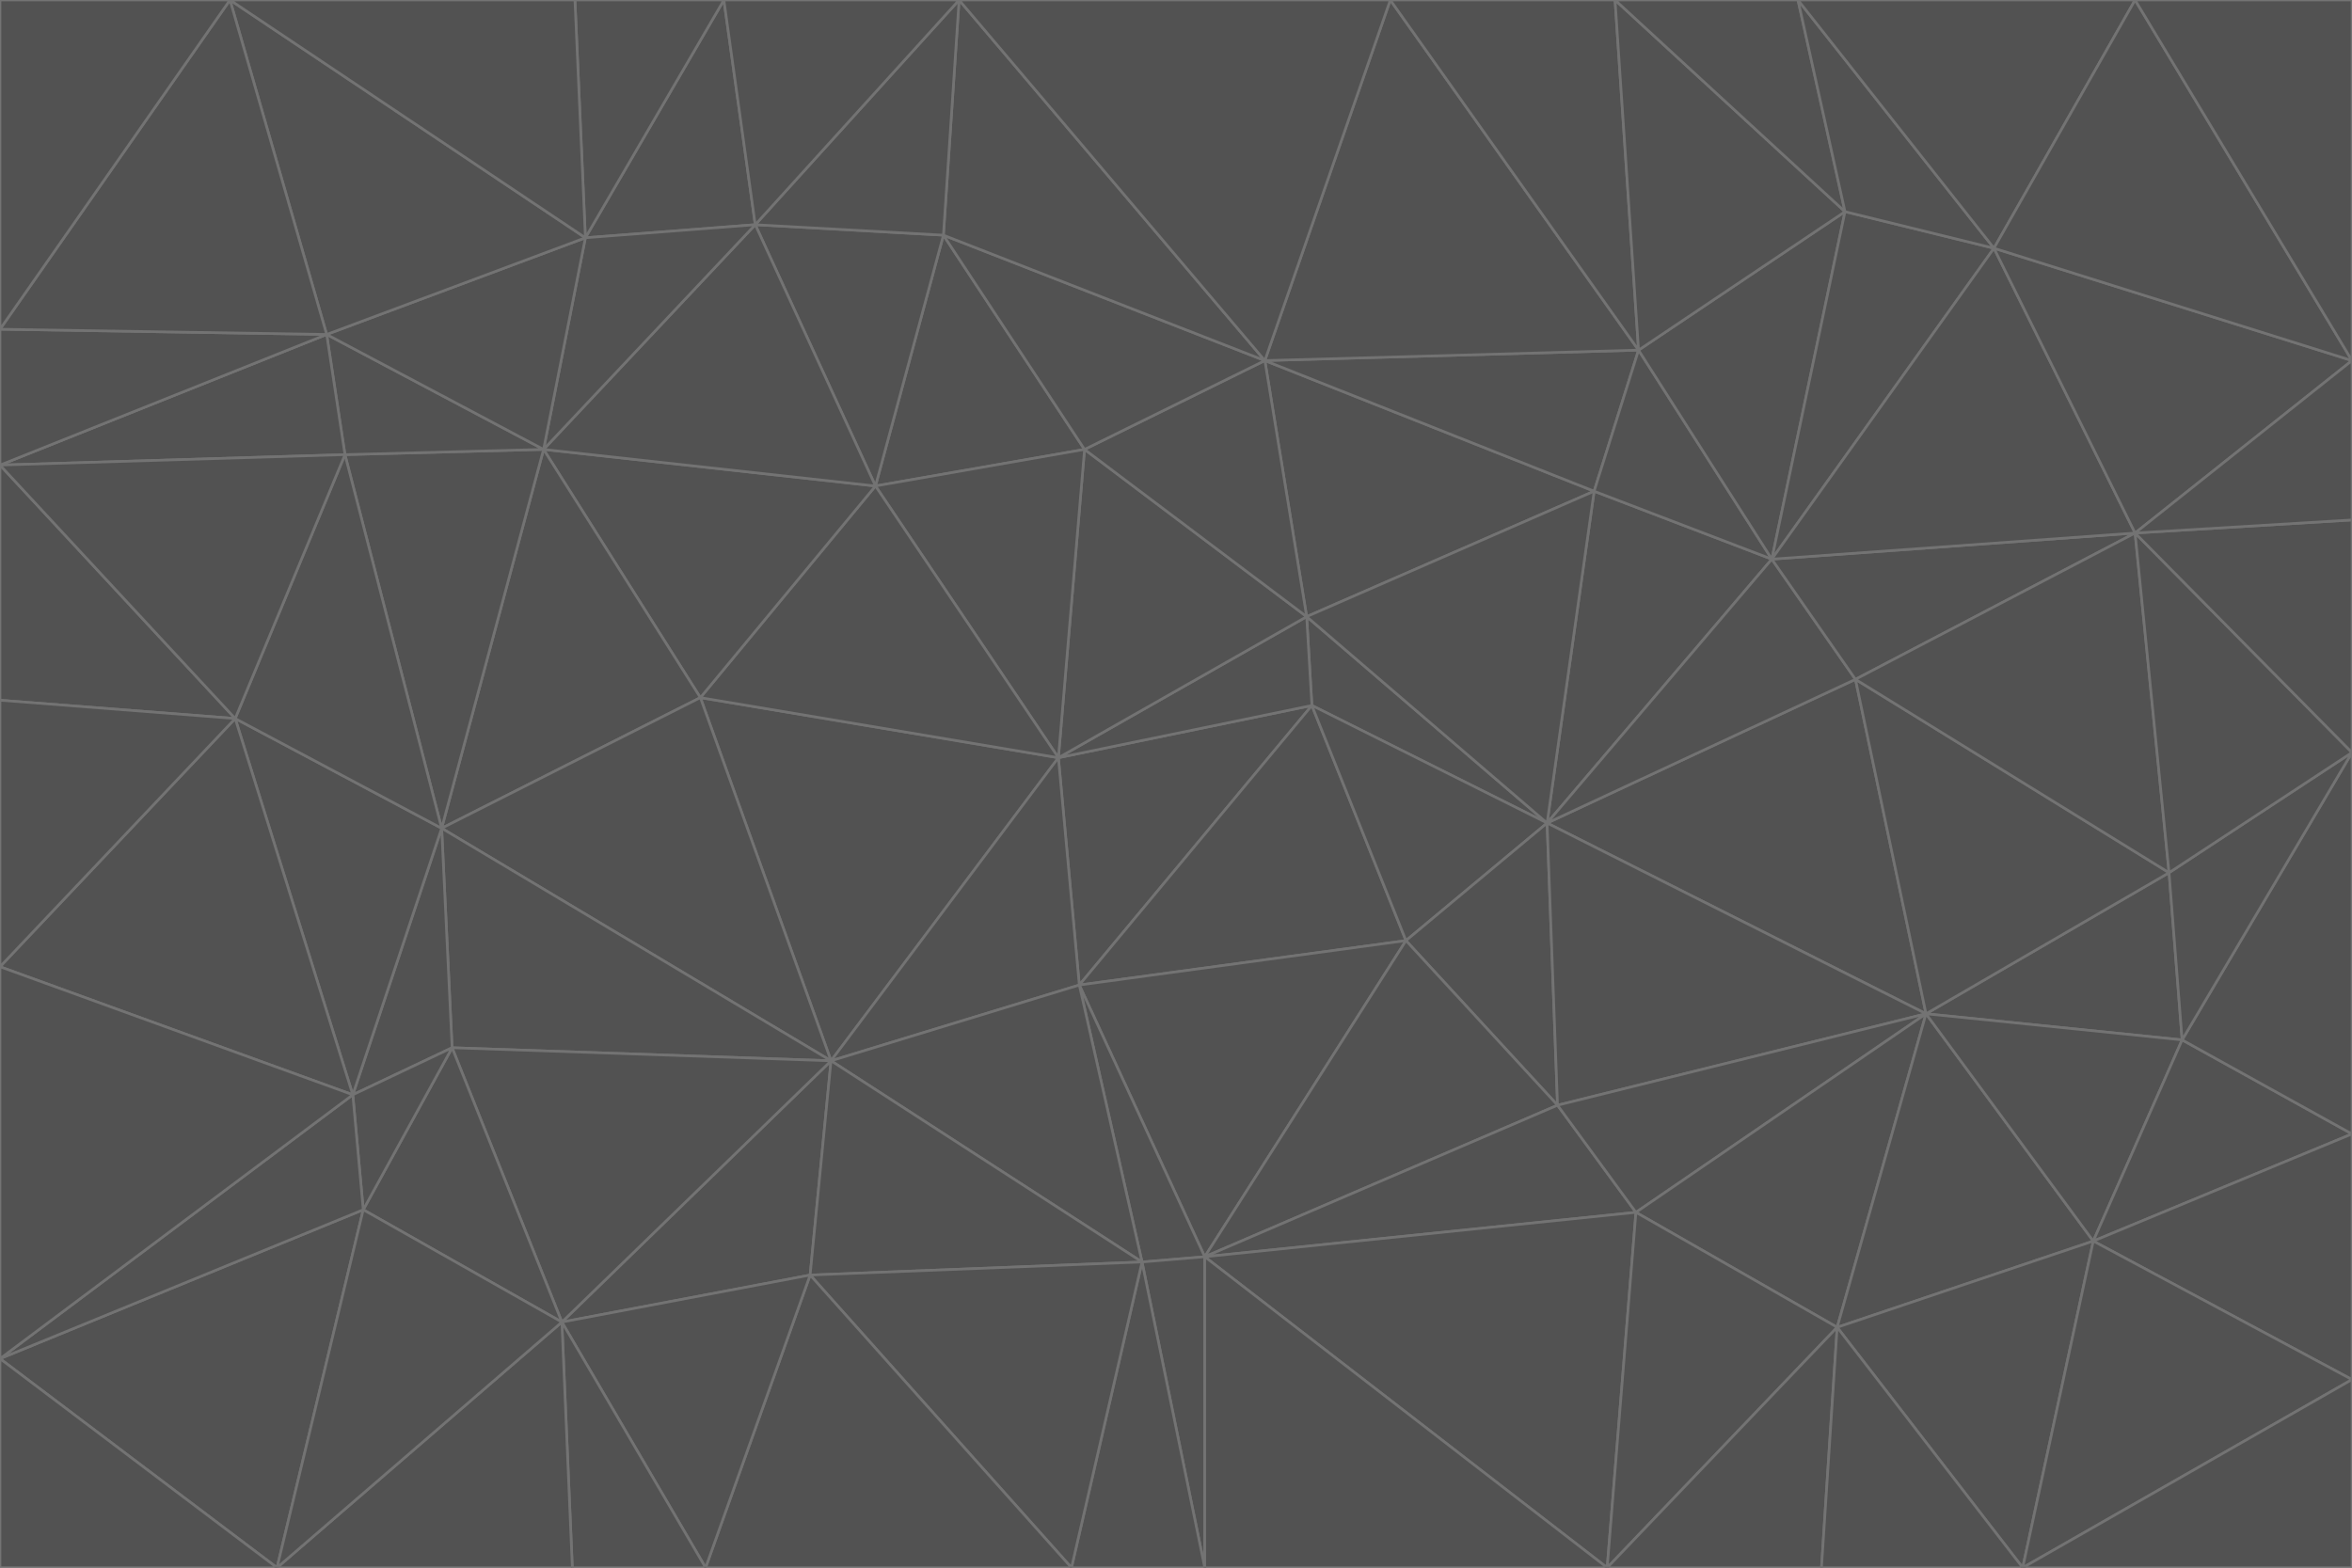 <svg id="visual" viewBox="0 0 900 600" width="900" height="600" xmlns="http://www.w3.org/2000/svg" xmlns:xlink="http://www.w3.org/1999/xlink" version="1.1"><g stroke-width="1" stroke-linejoin="bevel"><path d="M405 290L413 377L502 270Z" fill="#525252" stroke="#737373"></path><path d="M413 377L538 360L502 270Z" fill="#525252" stroke="#737373"></path><path d="M592 315L500 236L502 270Z" fill="#525252" stroke="#737373"></path><path d="M502 270L500 236L405 290Z" fill="#525252" stroke="#737373"></path><path d="M538 360L592 315L502 270Z" fill="#525252" stroke="#737373"></path><path d="M413 377L461 481L538 360Z" fill="#525252" stroke="#737373"></path><path d="M538 360L596 423L592 315Z" fill="#525252" stroke="#737373"></path><path d="M413 377L437 483L461 481Z" fill="#525252" stroke="#737373"></path><path d="M461 481L596 423L538 360Z" fill="#525252" stroke="#737373"></path><path d="M500 236L415 172L405 290Z" fill="#525252" stroke="#737373"></path><path d="M268 267L318 406L405 290Z" fill="#525252" stroke="#737373"></path><path d="M405 290L318 406L413 377Z" fill="#525252" stroke="#737373"></path><path d="M413 377L318 406L437 483Z" fill="#525252" stroke="#737373"></path><path d="M610 188L484 138L500 236Z" fill="#525252" stroke="#737373"></path><path d="M500 236L484 138L415 172Z" fill="#525252" stroke="#737373"></path><path d="M361 90L335 186L415 172Z" fill="#525252" stroke="#737373"></path><path d="M415 172L335 186L405 290Z" fill="#525252" stroke="#737373"></path><path d="M678 214L610 188L592 315Z" fill="#525252" stroke="#737373"></path><path d="M592 315L610 188L500 236Z" fill="#525252" stroke="#737373"></path><path d="M335 186L268 267L405 290Z" fill="#525252" stroke="#737373"></path><path d="M461 481L626 464L596 423Z" fill="#525252" stroke="#737373"></path><path d="M737 388L710 260L592 315Z" fill="#525252" stroke="#737373"></path><path d="M215 506L310 488L318 406Z" fill="#525252" stroke="#737373"></path><path d="M318 406L310 488L437 483Z" fill="#525252" stroke="#737373"></path><path d="M710 260L678 214L592 315Z" fill="#525252" stroke="#737373"></path><path d="M610 188L627 134L484 138Z" fill="#525252" stroke="#737373"></path><path d="M678 214L627 134L610 188Z" fill="#525252" stroke="#737373"></path><path d="M737 388L592 315L596 423Z" fill="#525252" stroke="#737373"></path><path d="M678 214L706 81L627 134Z" fill="#525252" stroke="#737373"></path><path d="M484 138L361 90L415 172Z" fill="#525252" stroke="#737373"></path><path d="M335 186L208 172L268 267Z" fill="#525252" stroke="#737373"></path><path d="M367 0L361 90L484 138Z" fill="#525252" stroke="#737373"></path><path d="M437 483L461 600L461 481Z" fill="#525252" stroke="#737373"></path><path d="M461 481L615 600L626 464Z" fill="#525252" stroke="#737373"></path><path d="M410 600L461 600L437 483Z" fill="#525252" stroke="#737373"></path><path d="M310 488L410 600L437 483Z" fill="#525252" stroke="#737373"></path><path d="M626 464L737 388L596 423Z" fill="#525252" stroke="#737373"></path><path d="M703 508L737 388L626 464Z" fill="#525252" stroke="#737373"></path><path d="M208 172L169 317L268 267Z" fill="#525252" stroke="#737373"></path><path d="M268 267L169 317L318 406Z" fill="#525252" stroke="#737373"></path><path d="M361 90L289 86L335 186Z" fill="#525252" stroke="#737373"></path><path d="M615 600L703 508L626 464Z" fill="#525252" stroke="#737373"></path><path d="M169 317L173 401L318 406Z" fill="#525252" stroke="#737373"></path><path d="M310 488L270 600L410 600Z" fill="#525252" stroke="#737373"></path><path d="M289 86L208 172L335 186Z" fill="#525252" stroke="#737373"></path><path d="M173 401L215 506L318 406Z" fill="#525252" stroke="#737373"></path><path d="M461 600L615 600L461 481Z" fill="#525252" stroke="#737373"></path><path d="M215 506L270 600L310 488Z" fill="#525252" stroke="#737373"></path><path d="M627 134L532 0L484 138Z" fill="#525252" stroke="#737373"></path><path d="M361 90L367 0L289 86Z" fill="#525252" stroke="#737373"></path><path d="M277 0L224 91L289 86Z" fill="#525252" stroke="#737373"></path><path d="M289 86L224 91L208 172Z" fill="#525252" stroke="#737373"></path><path d="M208 172L132 174L169 317Z" fill="#525252" stroke="#737373"></path><path d="M173 401L139 463L215 506Z" fill="#525252" stroke="#737373"></path><path d="M215 506L219 600L270 600Z" fill="#525252" stroke="#737373"></path><path d="M169 317L135 419L173 401Z" fill="#525252" stroke="#737373"></path><path d="M90 275L135 419L169 317Z" fill="#525252" stroke="#737373"></path><path d="M532 0L367 0L484 138Z" fill="#525252" stroke="#737373"></path><path d="M763 95L706 81L678 214Z" fill="#525252" stroke="#737373"></path><path d="M627 134L618 0L532 0Z" fill="#525252" stroke="#737373"></path><path d="M817 204L678 214L710 260Z" fill="#525252" stroke="#737373"></path><path d="M135 419L139 463L173 401Z" fill="#525252" stroke="#737373"></path><path d="M615 600L697 600L703 508Z" fill="#525252" stroke="#737373"></path><path d="M835 398L830 334L737 388Z" fill="#525252" stroke="#737373"></path><path d="M706 81L618 0L627 134Z" fill="#525252" stroke="#737373"></path><path d="M106 600L219 600L215 506Z" fill="#525252" stroke="#737373"></path><path d="M125 128L132 174L208 172Z" fill="#525252" stroke="#737373"></path><path d="M801 475L737 388L703 508Z" fill="#525252" stroke="#737373"></path><path d="M737 388L830 334L710 260Z" fill="#525252" stroke="#737373"></path><path d="M774 600L801 475L703 508Z" fill="#525252" stroke="#737373"></path><path d="M830 334L817 204L710 260Z" fill="#525252" stroke="#737373"></path><path d="M132 174L90 275L169 317Z" fill="#525252" stroke="#737373"></path><path d="M0 520L106 600L139 463Z" fill="#525252" stroke="#737373"></path><path d="M367 0L277 0L289 86Z" fill="#525252" stroke="#737373"></path><path d="M224 91L125 128L208 172Z" fill="#525252" stroke="#737373"></path><path d="M801 475L835 398L737 388Z" fill="#525252" stroke="#737373"></path><path d="M817 204L763 95L678 214Z" fill="#525252" stroke="#737373"></path><path d="M706 81L688 0L618 0Z" fill="#525252" stroke="#737373"></path><path d="M88 0L125 128L224 91Z" fill="#525252" stroke="#737373"></path><path d="M0 178L0 268L90 275Z" fill="#525252" stroke="#737373"></path><path d="M763 95L688 0L706 81Z" fill="#525252" stroke="#737373"></path><path d="M277 0L220 0L224 91Z" fill="#525252" stroke="#737373"></path><path d="M697 600L774 600L703 508Z" fill="#525252" stroke="#737373"></path><path d="M801 475L900 434L835 398Z" fill="#525252" stroke="#737373"></path><path d="M900 434L900 288L835 398Z" fill="#525252" stroke="#737373"></path><path d="M835 398L900 288L830 334Z" fill="#525252" stroke="#737373"></path><path d="M830 334L900 288L817 204Z" fill="#525252" stroke="#737373"></path><path d="M817 204L900 138L763 95Z" fill="#525252" stroke="#737373"></path><path d="M0 520L139 463L135 419Z" fill="#525252" stroke="#737373"></path><path d="M139 463L106 600L215 506Z" fill="#525252" stroke="#737373"></path><path d="M900 528L900 434L801 475Z" fill="#525252" stroke="#737373"></path><path d="M900 288L900 199L817 204Z" fill="#525252" stroke="#737373"></path><path d="M763 95L817 0L688 0Z" fill="#525252" stroke="#737373"></path><path d="M90 275L0 370L135 419Z" fill="#525252" stroke="#737373"></path><path d="M0 268L0 370L90 275Z" fill="#525252" stroke="#737373"></path><path d="M0 178L132 174L125 128Z" fill="#525252" stroke="#737373"></path><path d="M0 178L90 275L132 174Z" fill="#525252" stroke="#737373"></path><path d="M900 199L900 138L817 204Z" fill="#525252" stroke="#737373"></path><path d="M774 600L900 528L801 475Z" fill="#525252" stroke="#737373"></path><path d="M900 138L817 0L763 95Z" fill="#525252" stroke="#737373"></path><path d="M0 126L0 178L125 128Z" fill="#525252" stroke="#737373"></path><path d="M220 0L88 0L224 91Z" fill="#525252" stroke="#737373"></path><path d="M0 370L0 520L135 419Z" fill="#525252" stroke="#737373"></path><path d="M88 0L0 126L125 128Z" fill="#525252" stroke="#737373"></path><path d="M774 600L900 600L900 528Z" fill="#525252" stroke="#737373"></path><path d="M0 520L0 600L106 600Z" fill="#525252" stroke="#737373"></path><path d="M900 138L900 0L817 0Z" fill="#525252" stroke="#737373"></path><path d="M88 0L0 0L0 126Z" fill="#525252" stroke="#737373"></path></g></svg>